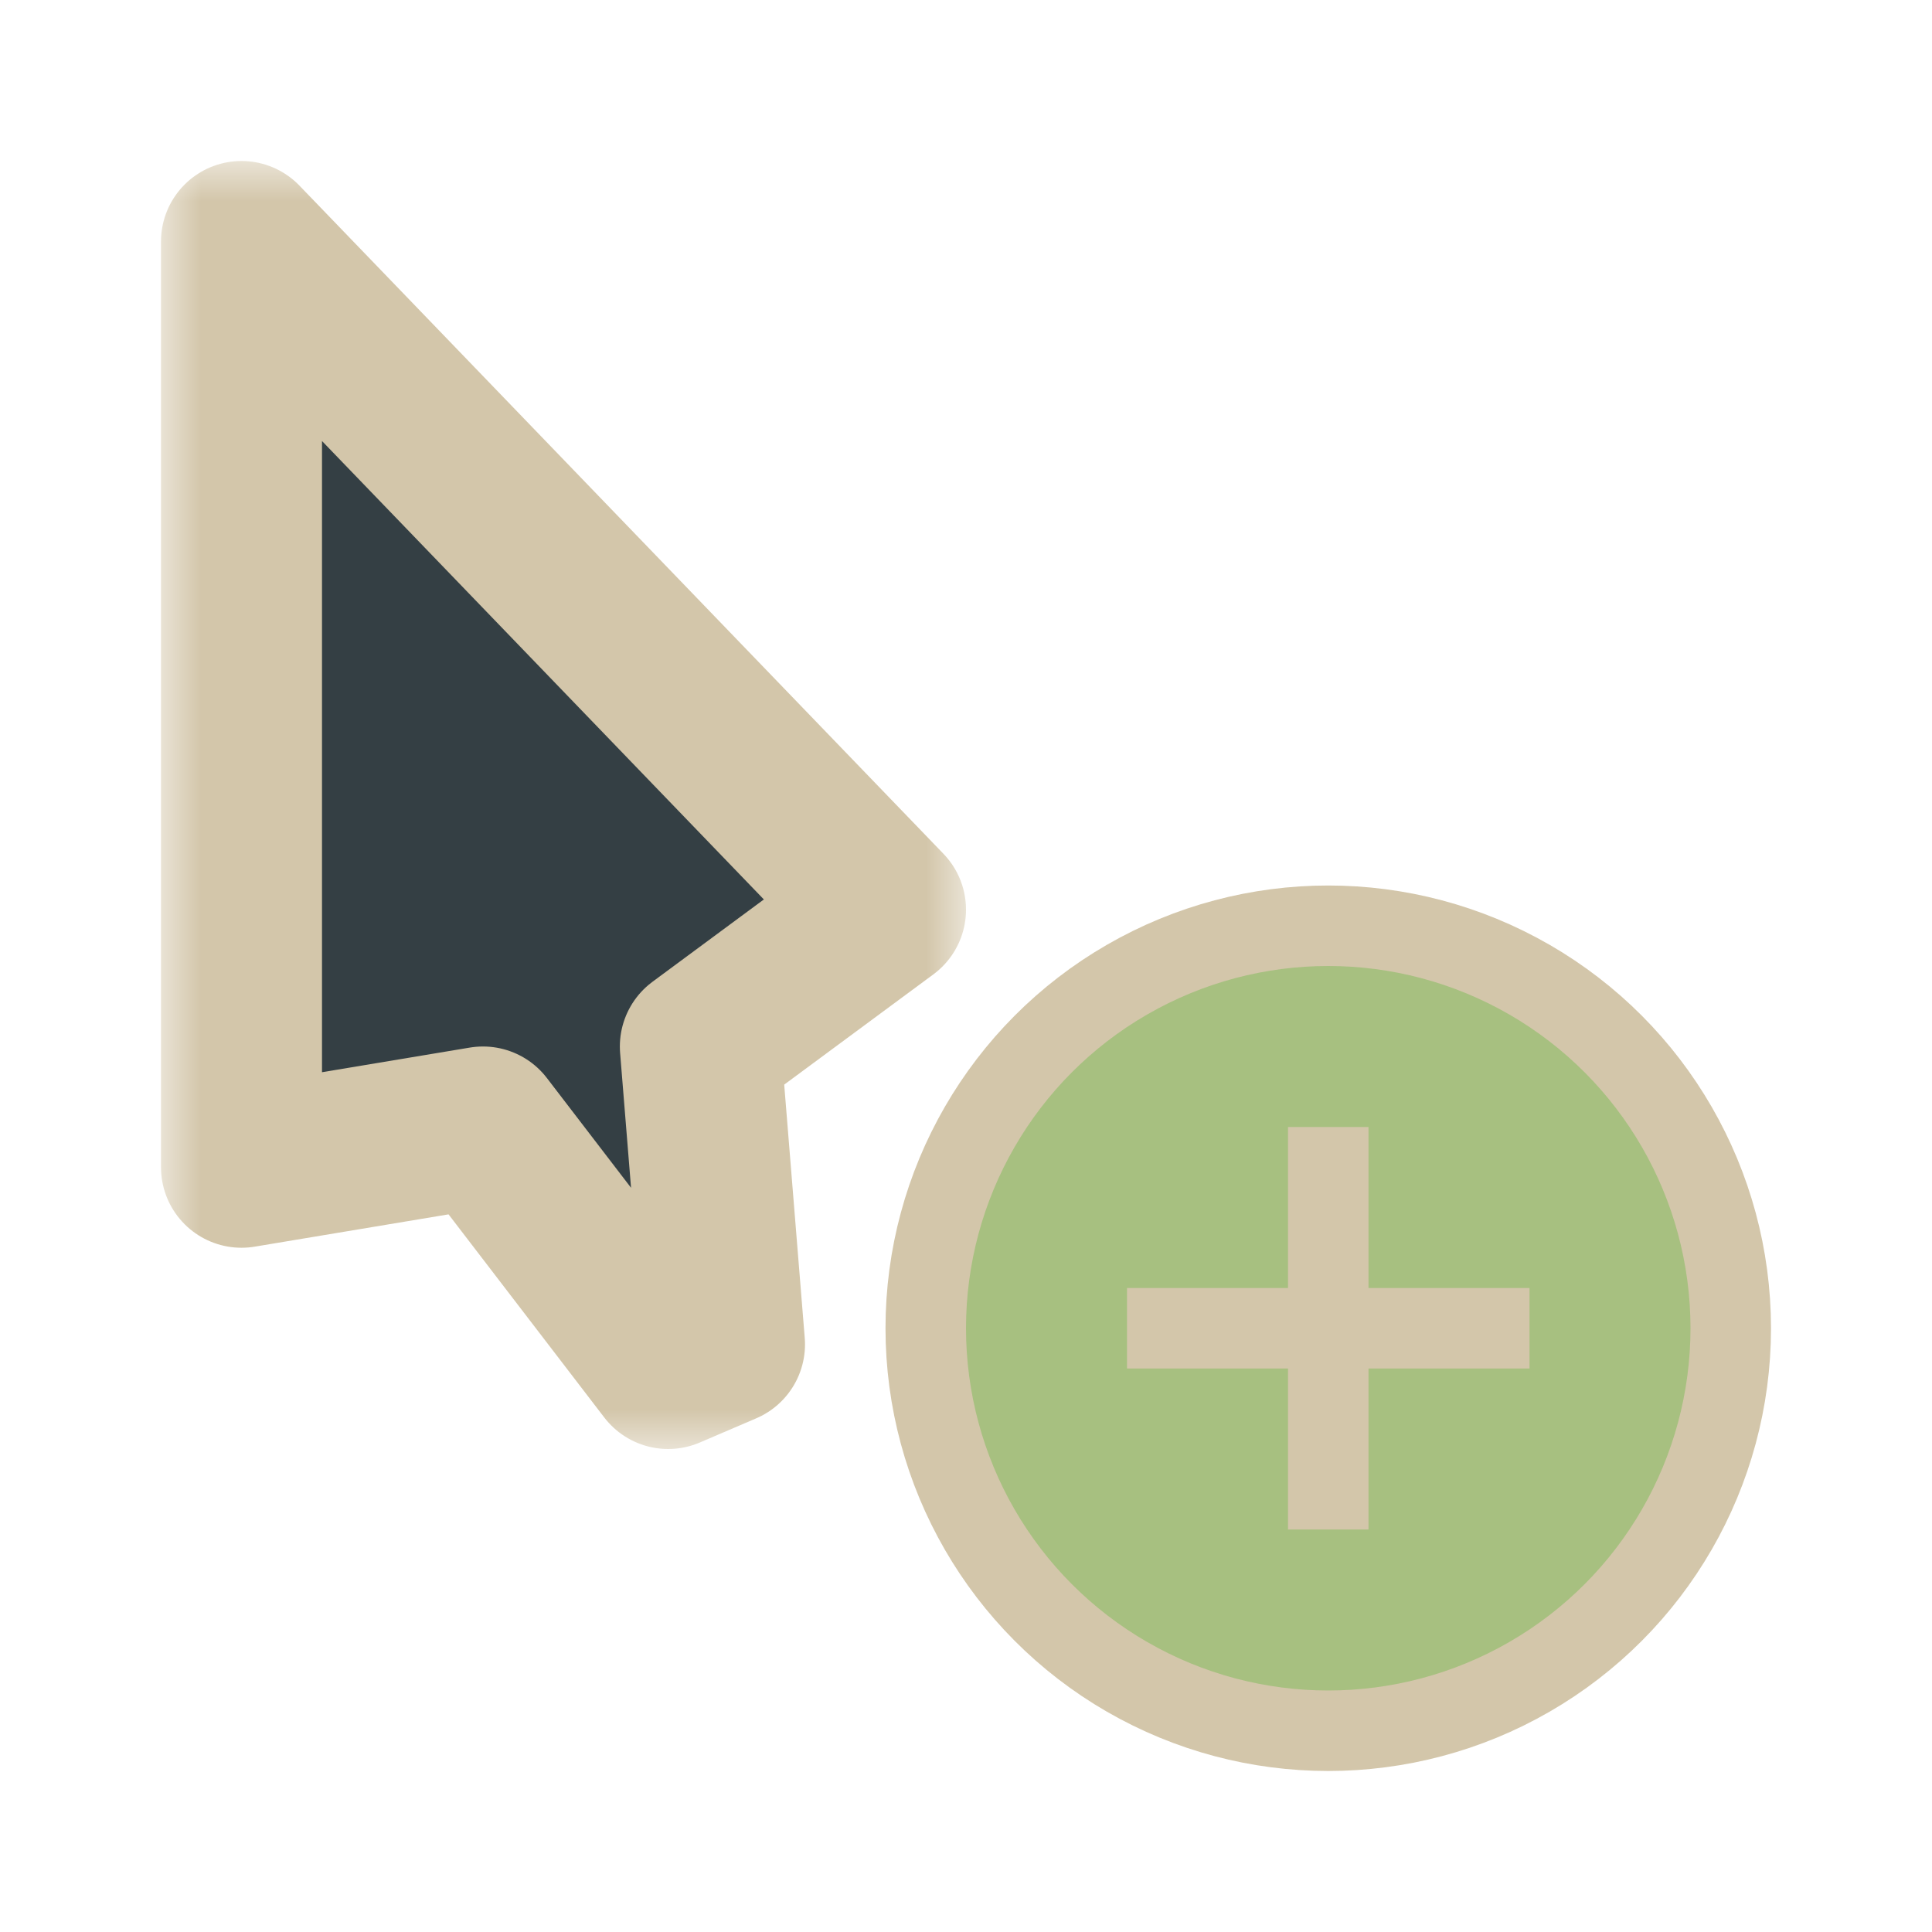 <svg width="24" height="24" viewBox="0 0 24 24" fill="none" xmlns="http://www.w3.org/2000/svg">
<g clip-path="url(#clip0_182_6977)" filter="url(#filter0_d_182_6977)">
<mask id="path-1-outside-1_182_6977" maskUnits="userSpaceOnUse" x="2" y="2" width="10" height="16" fill="black">
<rect fill="white" x="2" y="2" width="10" height="16"/>
<path d="M11 11.3L3 3L3 14.5L6 14L8.3 17L9 16.7L8.7 13L11 11.3Z"/>
</mask>
<path d="M11 11.3L3 3L3 14.5L6 14L8.3 17L9 16.7L8.7 13L11 11.3Z" fill="#343F44"/>
<path d="M11 11.3L3 3L3 14.5L6 14L8.3 17L9 16.7L8.7 13L11 11.3Z" stroke="#D3C6AA" stroke-width="2" stroke-linejoin="round" mask="url(#path-1-outside-1_182_6977)"/>
<circle cx="16.5" cy="16.5" r="5" fill="#A7C080" stroke="#D3C6AA" stroke-linejoin="round"/>
<path d="M17 14H16V16H14V17H16V19H17V17H19V16H17V14Z" fill="#D3C6AA"/>
</g>
<defs>
<filter id="filter0_d_182_6977" x="-2" y="-2" width="28" height="28" filterUnits="userSpaceOnUse" color-interpolation-filters="sRGB">
<feFlood flood-opacity="0" result="BackgroundImageFix"/>
<feColorMatrix in="SourceAlpha" type="matrix" values="0 0 0 0 0 0 0 0 0 0 0 0 0 0 0 0 0 0 127 0" result="hardAlpha"/>
<feOffset/>
<feGaussianBlur stdDeviation="1"/>
<feColorMatrix type="matrix" values="0 0 0 0 0 0 0 0 0 0 0 0 0 0 0 0 0 0 0.2 0"/>
<feBlend mode="normal" in2="BackgroundImageFix" result="effect1_dropShadow_182_6977"/>
<feBlend mode="normal" in="SourceGraphic" in2="effect1_dropShadow_182_6977" result="shape"/>
</filter>
<clipPath id="clip0_182_6977">
<rect width="24" height="24" fill="white"/>
</clipPath>
</defs>
</svg>
